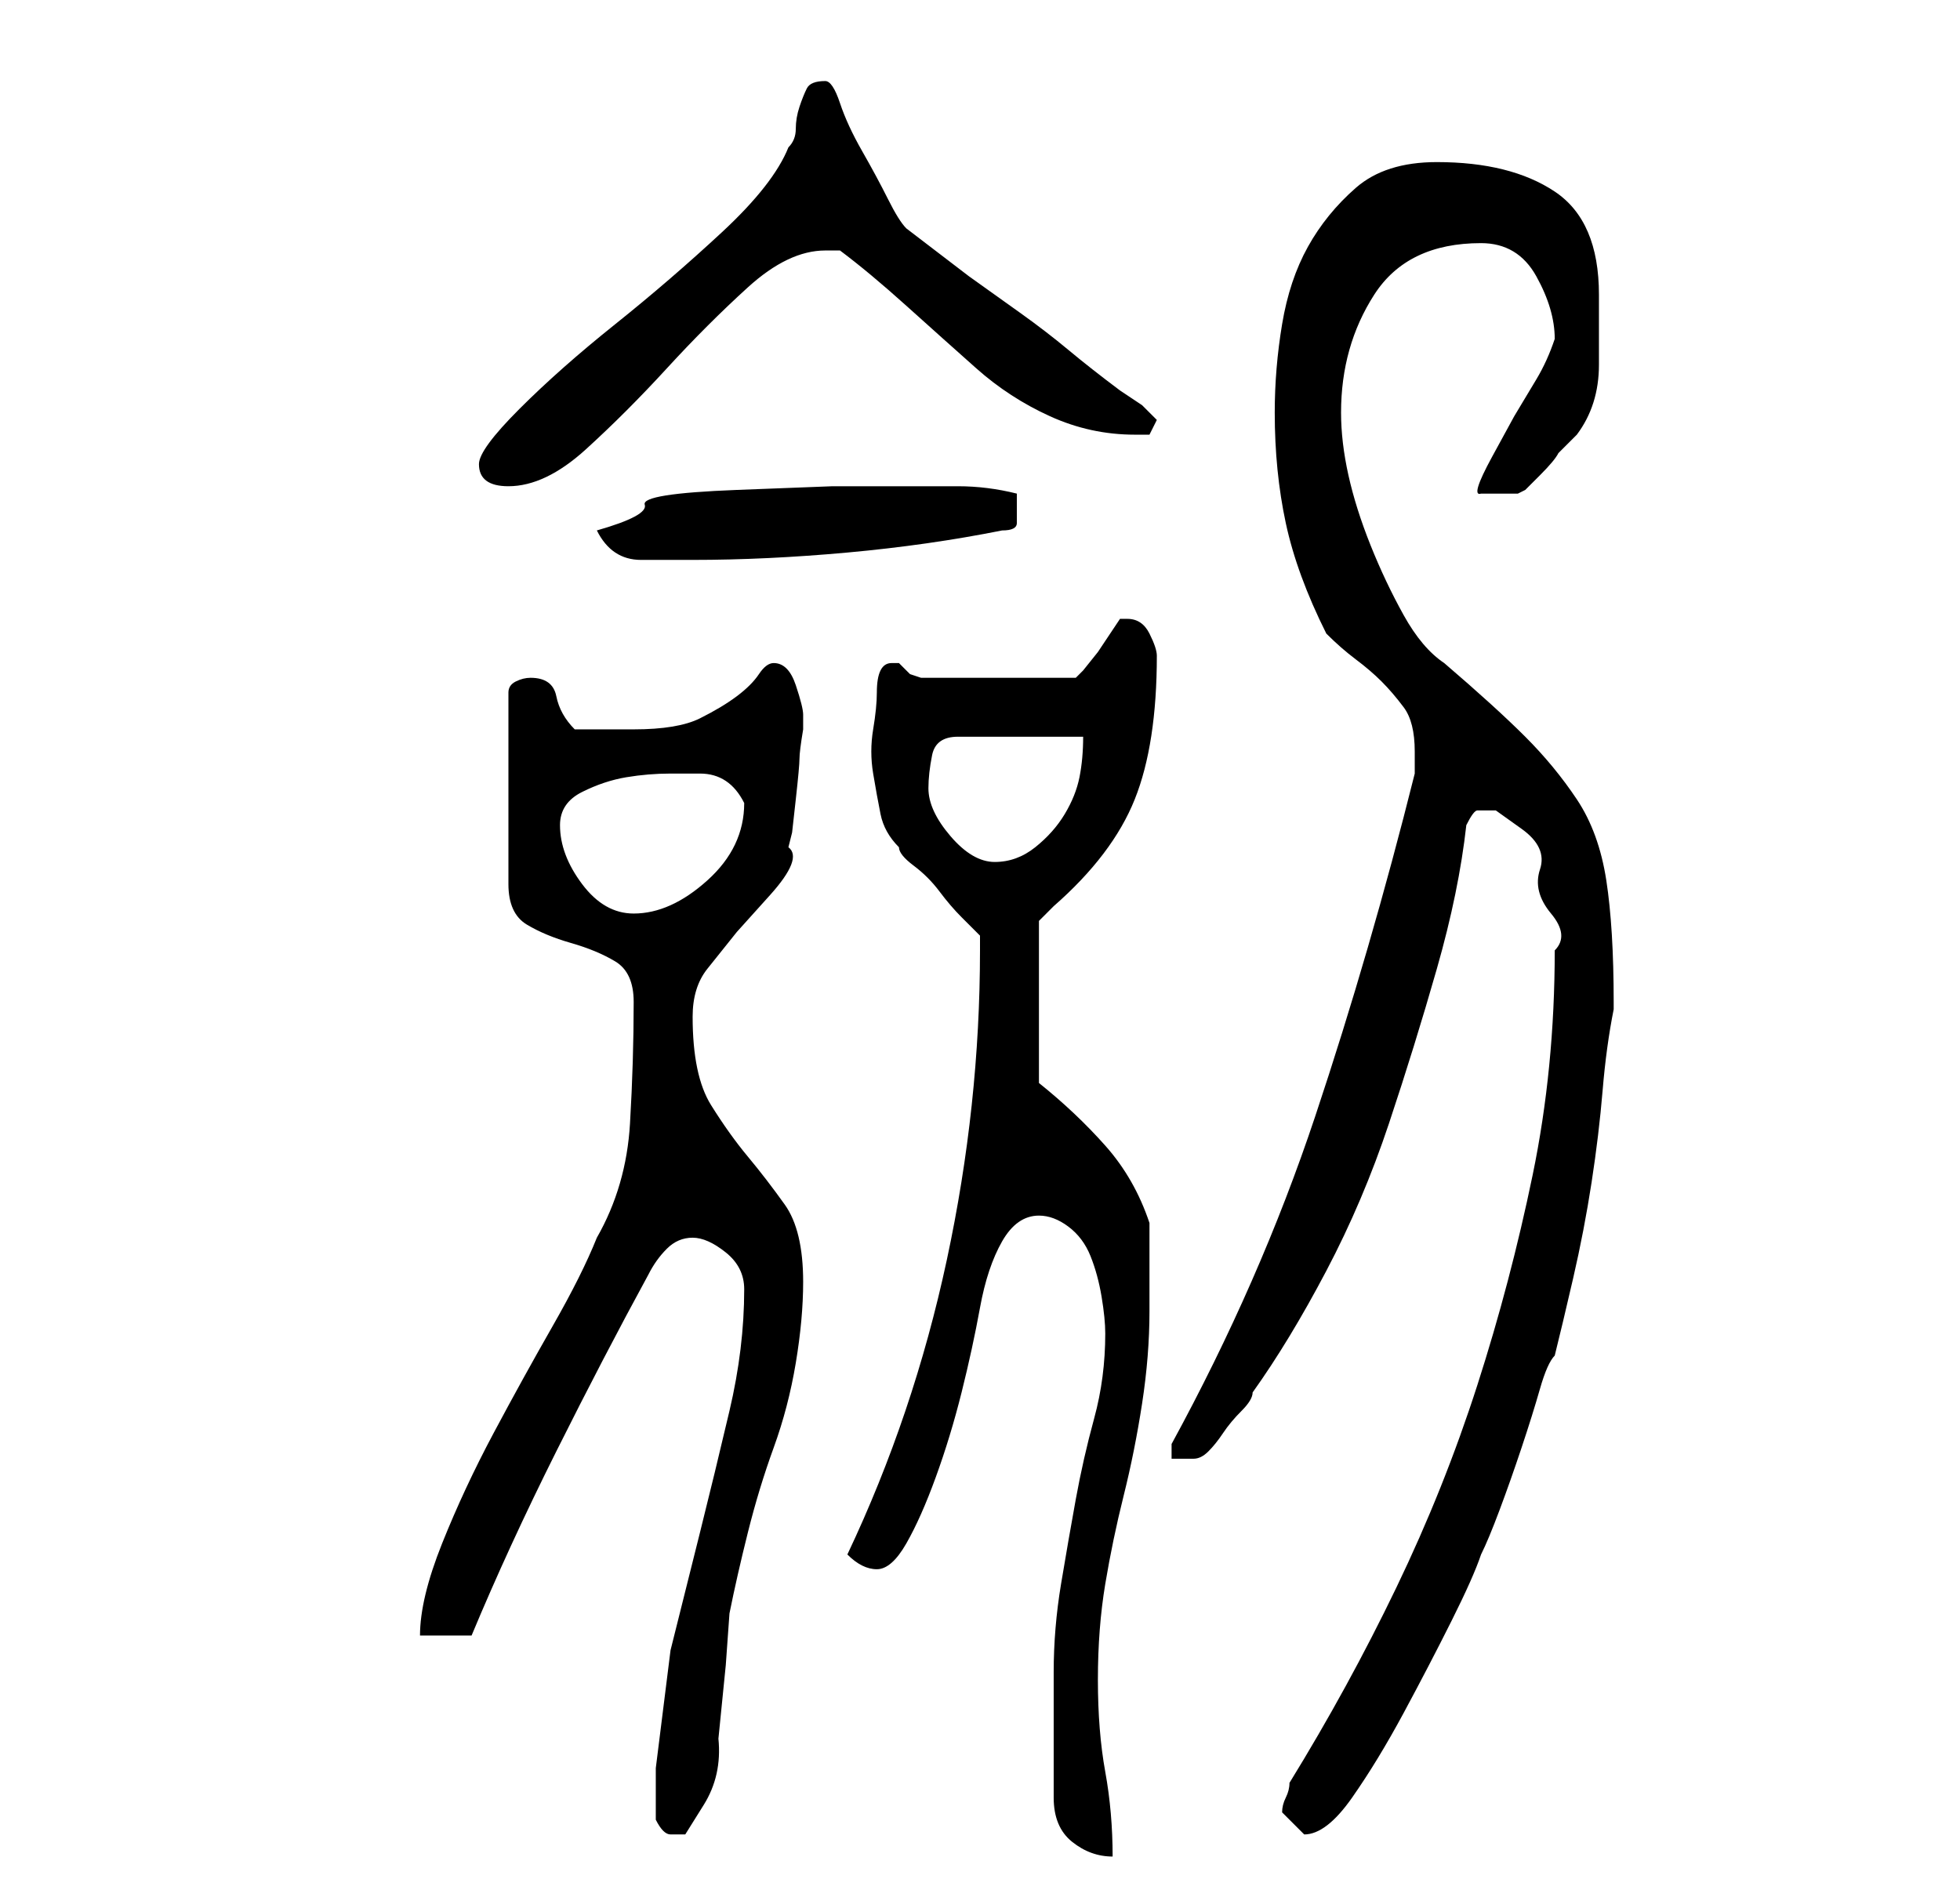 <?xml version="1.0" standalone="no"?>
<!DOCTYPE svg PUBLIC "-//W3C//DTD SVG 1.1//EN" "http://www.w3.org/Graphics/SVG/1.1/DTD/svg11.dtd" >
<svg xmlns="http://www.w3.org/2000/svg" xmlns:xlink="http://www.w3.org/1999/xlink" version="1.1" viewBox="-10 0 266 256">
   <path fill="currentColor"
d="M133 244q0 4 2.5 6t5.5 2q0 -6 -1 -11.5t-1 -12.5t1 -13t2.5 -12t2.5 -12.5t1 -12.5v-2v-4v-3v-3q-2 -6 -6 -10.5t-9 -8.5v-22l2 -2q8 -7 11 -14.5t3 -19.5q0 -1 -1 -3t-3 -2h-1l-1 1.5l-2 3t-2 2.5l-1 1h-21l-1.5 -0.5t-1.5 -1.5h-1q-2 0 -2 4q0 2 -0.5 5t0 6t1 5.5
t2.5 4.5q0 1 2 2.5t3.5 3.5t3 3.5l2.5 2.5v2q0 21 -4.5 42t-13.5 40q1 1 2 1.5t2 0.5q2 0 4 -3.5t4 -9t3.5 -11.5t2.5 -11.5t3 -9t5 -3.5q2 0 4 1.5t3 4t1.5 5.5t0.5 5q0 6 -1.5 11.5t-2.5 11t-2 11.5t-1 12v3v6v4.5v3.5zM79 247q1 2 2 2h2t2.5 -4t2 -9l1 -10t0.5 -7
q1 -5 2.5 -11t3.5 -11.5t3 -11.5t1 -11q0 -7 -2.5 -10.5t-5 -6.5t-5 -7t-2.5 -12q0 -4 2 -6.5l4 -5t4.5 -5t2.5 -6.5l0.5 -2t0.5 -4.5t0.5 -5.5t0.5 -4v-1v-1q0 -1 -1 -4t-3 -3q-1 0 -2 1.5t-3 3t-5 3t-9 1.5h-4h-4q-2 -2 -2.5 -4.5t-3.5 -2.5q-1 0 -2 0.5t-1 1.5v26
q0 4 2.5 5.5t6 2.5t6 2.5t2.5 5.5q0 8 -0.5 16.5t-4.5 15.5q-2 5 -6 12t-8 14.5t-7 15t-3 12.5h7q5 -12 11.5 -25t12.5 -24q1 -2 2.5 -3.5t3.5 -1.5t4.5 2t2.5 5q0 8 -2 16.5t-4 16.5l-4 16t-2 16v7zM164 246l1 1l2 2v0v0q3 0 6.5 -5t7 -11.5t6.5 -12.5t4 -9q1 -2 2.5 -6
t3 -8.5t2.5 -8t2 -4.5q1 -4 2.5 -10.5t2.5 -13t1.5 -12.5t1.5 -11v-1q0 -10 -1 -16.5t-4 -11t-7 -8.5t-11 -10q-3 -2 -5.5 -6.5t-4.5 -9.5t-3 -9.5t-1 -8.5q0 -9 4.5 -16t14.5 -7q5 0 7.5 4.5t2.5 8.5q-1 3 -2.5 5.5l-3 5t-3 5.5t-1.5 5h5l1 -0.5t2 -2t2.5 -3l2.5 -2.5
q3 -4 3 -9.5v-9.5q0 -10 -6 -14t-16 -4q-7 0 -11 3.5t-6.5 8t-3.5 10.5t-1 12q0 8 1.5 15t5.5 15q2 2 4 3.5t3.5 3t3 3.5t1.5 6v3q-6 24 -13.5 46.5t-19.5 44.5v2h3q1 0 2 -1t2 -2.5t2.5 -3t1.5 -2.5q5 -7 10 -16.5t8.5 -20t6.5 -21t4 -19.5q1 -2 1.5 -2h2.5t3.5 2.5
t2.5 5.5t1.5 6t0.5 5q0 16 -3 30.5t-7.5 28.5t-11 27.5t-14.5 26.5q0 1 -0.5 2t-0.5 2zM66 112q0 -3 3 -4.5t6 -2t6 -0.5h4q2 0 3.5 1t2.5 3v0q0 6 -5 10.5t-10 4.5q-4 0 -7 -4t-3 -8zM116 107q0 -2 0.5 -4.5t3.5 -2.5h17q0 3 -0.5 5.5t-2 5t-4 4.5t-5.5 2t-6 -3.5t-3 -6.5z
M71 72q2 4 6 4h7q10 0 21 -1t21 -3q2 0 2 -1v-2v-0.5v-1.5q-4 -1 -8 -1h-8h-9t-13 0.5t-12.5 2t-6.5 3.5zM55 63q0 3 4 3q5 0 10.5 -5t11 -11t11 -11t10.5 -5h0.5h1.5q4 3 9 7.5t9.5 8.5t10 6.5t11.5 2.5h2t1 -2l-2 -2t-3 -2q-4 -3 -7 -5.5t-6.5 -5l-7 -5t-8.5 -6.5
q-1 -1 -2.5 -4t-3.5 -6.5t-3 -6.5t-2 -3q-2 0 -2.5 1t-1 2.5t-0.5 3t-1 2.5q-2 5 -9 11.5t-14.5 12.5t-13 11.5t-5.5 7.5z" />
</svg>
